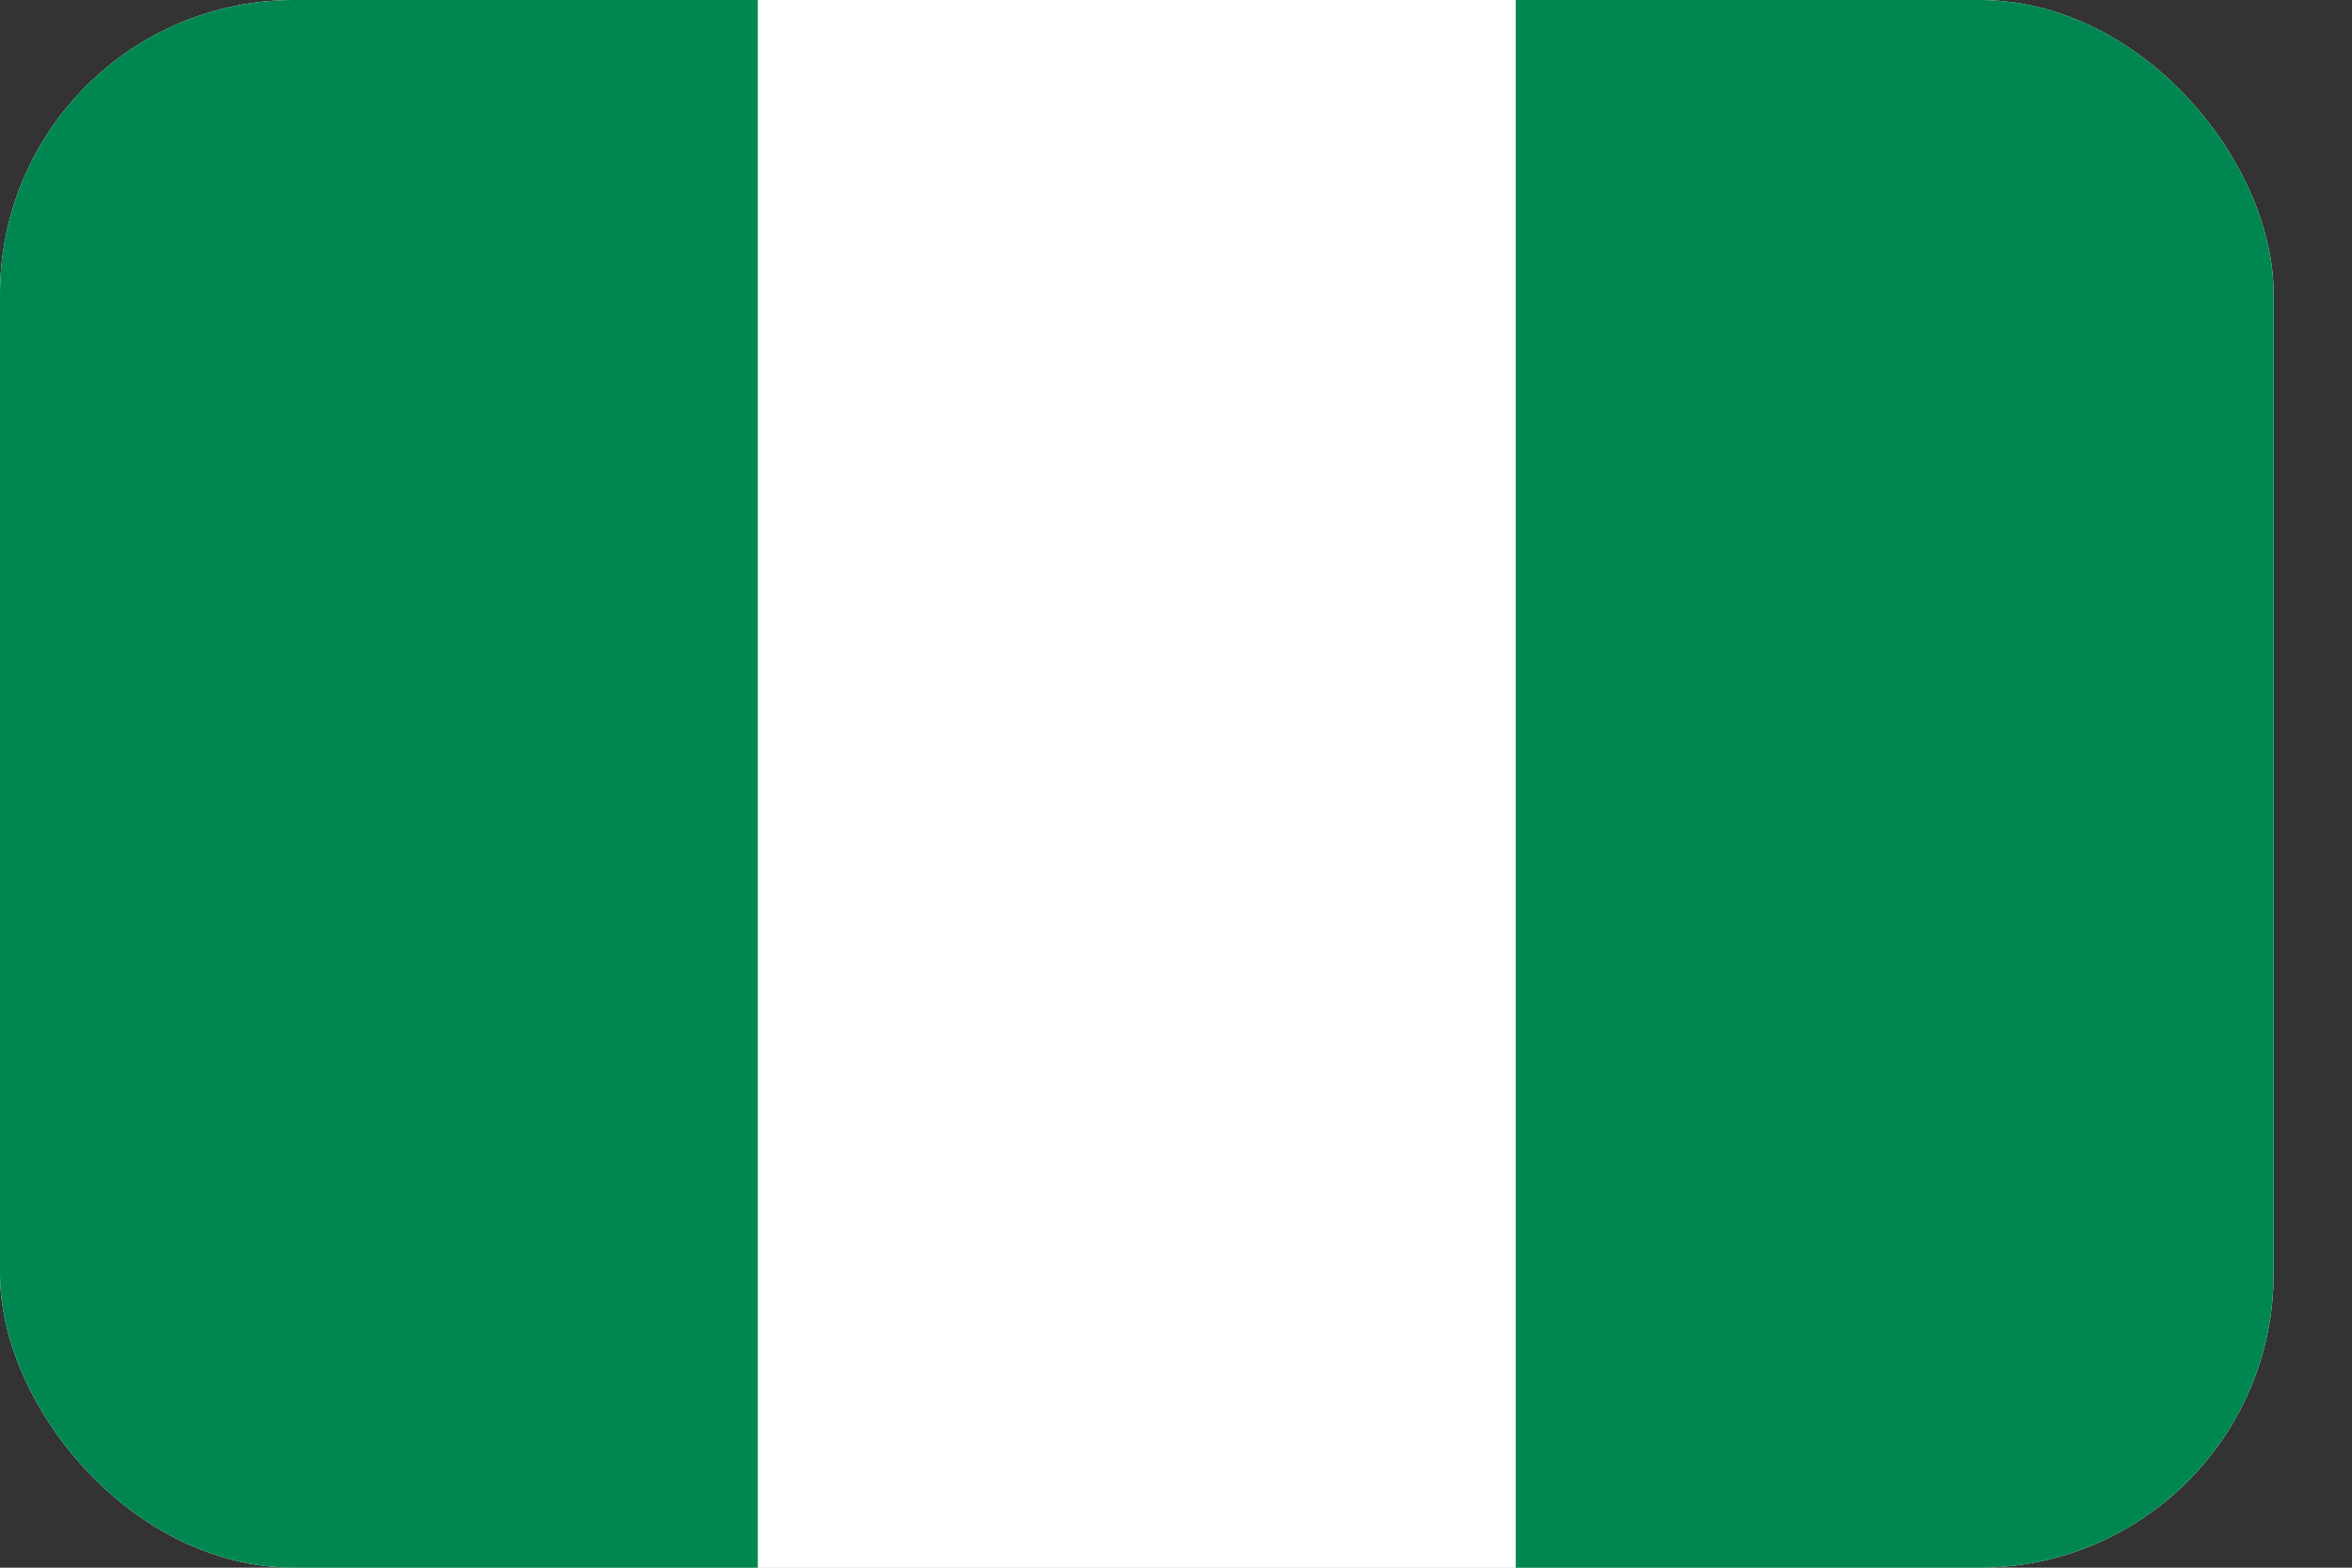 <svg width="24" height="16" viewBox="0 0 24 16" fill="none" xmlns="http://www.w3.org/2000/svg">
<rect x="0" y="0" width="24" height="16" fill="#333333" stroke="none"/>
<g clip-path="url(#clip0_753_22558)">
<rect width="23.2" height="16" fill="white"/>
<rect x="15.467" width="7.733" height="16" fill="#008751"/>
<rect x="7.732" width="7.733" height="16" fill="white"/>
<rect width="7.733" height="16" fill="#008751"/>
</g>
<defs>
<clipPath id="clip0_753_22558">
<rect width="23.2" height="16" rx="3" fill="white"/>
</clipPath>
</defs>
</svg>
